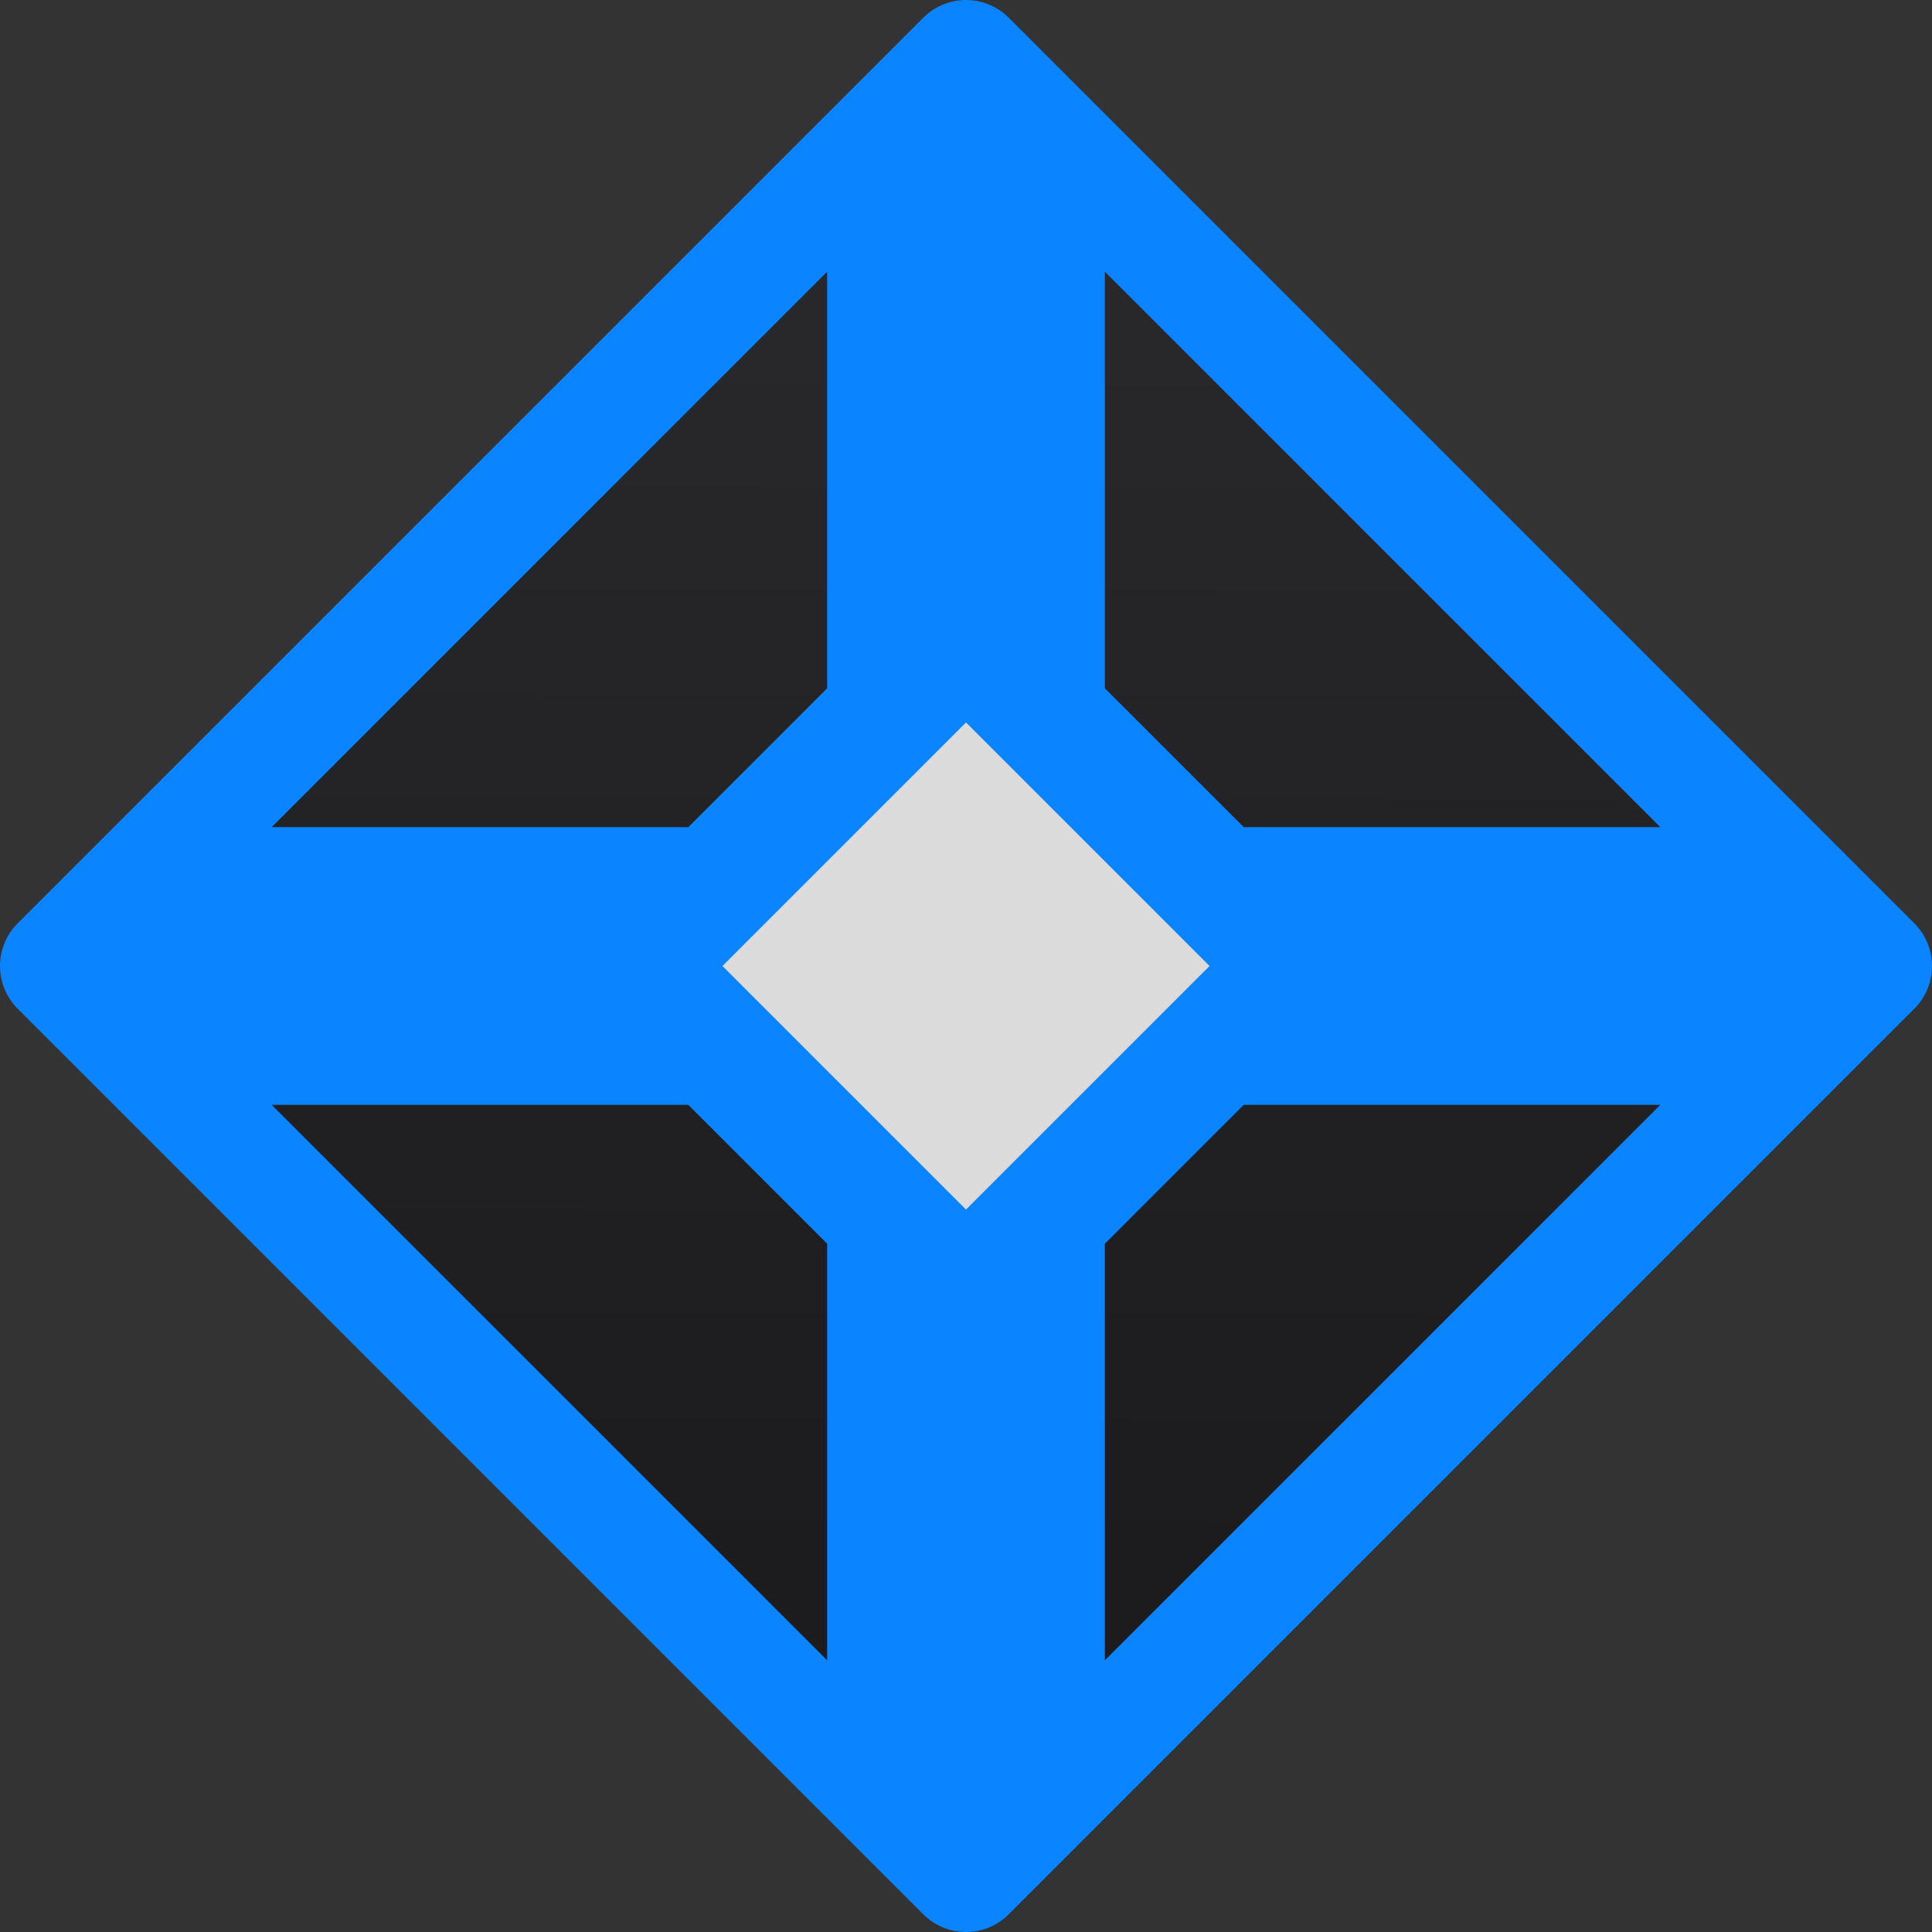 <svg viewBox="0 0 16 16" xmlns="http://www.w3.org/2000/svg" xmlns:xlink="http://www.w3.org/1999/xlink"><rect x="0" y="0" width="16" height="16" fill="#333333" stroke="none"/><linearGradient id="a" gradientUnits="userSpaceOnUse" x1="-22.172" x2="-22.144" y1="12.962" y2="-.723"><stop offset="0" stop-color="#1c1c1e"/><stop offset="1" stop-color="#2c2c2e"/></linearGradient><linearGradient id="b" gradientTransform="matrix(.286 0 0 .304 -14.044 -4.174)" gradientUnits="userSpaceOnUse" x1="5.983" x2="10.017" y1="8" y2="8"><stop offset="0" stop-color="#f4f4f4"/><stop offset="1" stop-color="#dbdbdb"/></linearGradient><g fill="#1c1c1e"><path d="m8 .5-7.5 7.5 7.5 7.5 7.5-7.5z" fill="#0a84ff" stroke="#0a84ff" stroke-linejoin="round"/><path d="m6.85 2.25-4.6 4.6h3.45l1.15-1.15zm2.3 0v3.45l1.15 1.15h3.45zm-6.9 6.9 4.6 4.6v-3.45l-1.15-1.15zm8.05 0-1.15 1.15v3.45l4.6-4.6z" fill="url(#a)"/><path d="m8 5.983-2.017 2.017 2.017 2.017 2.017-2.017z" fill="url(#b)"/></g></svg>